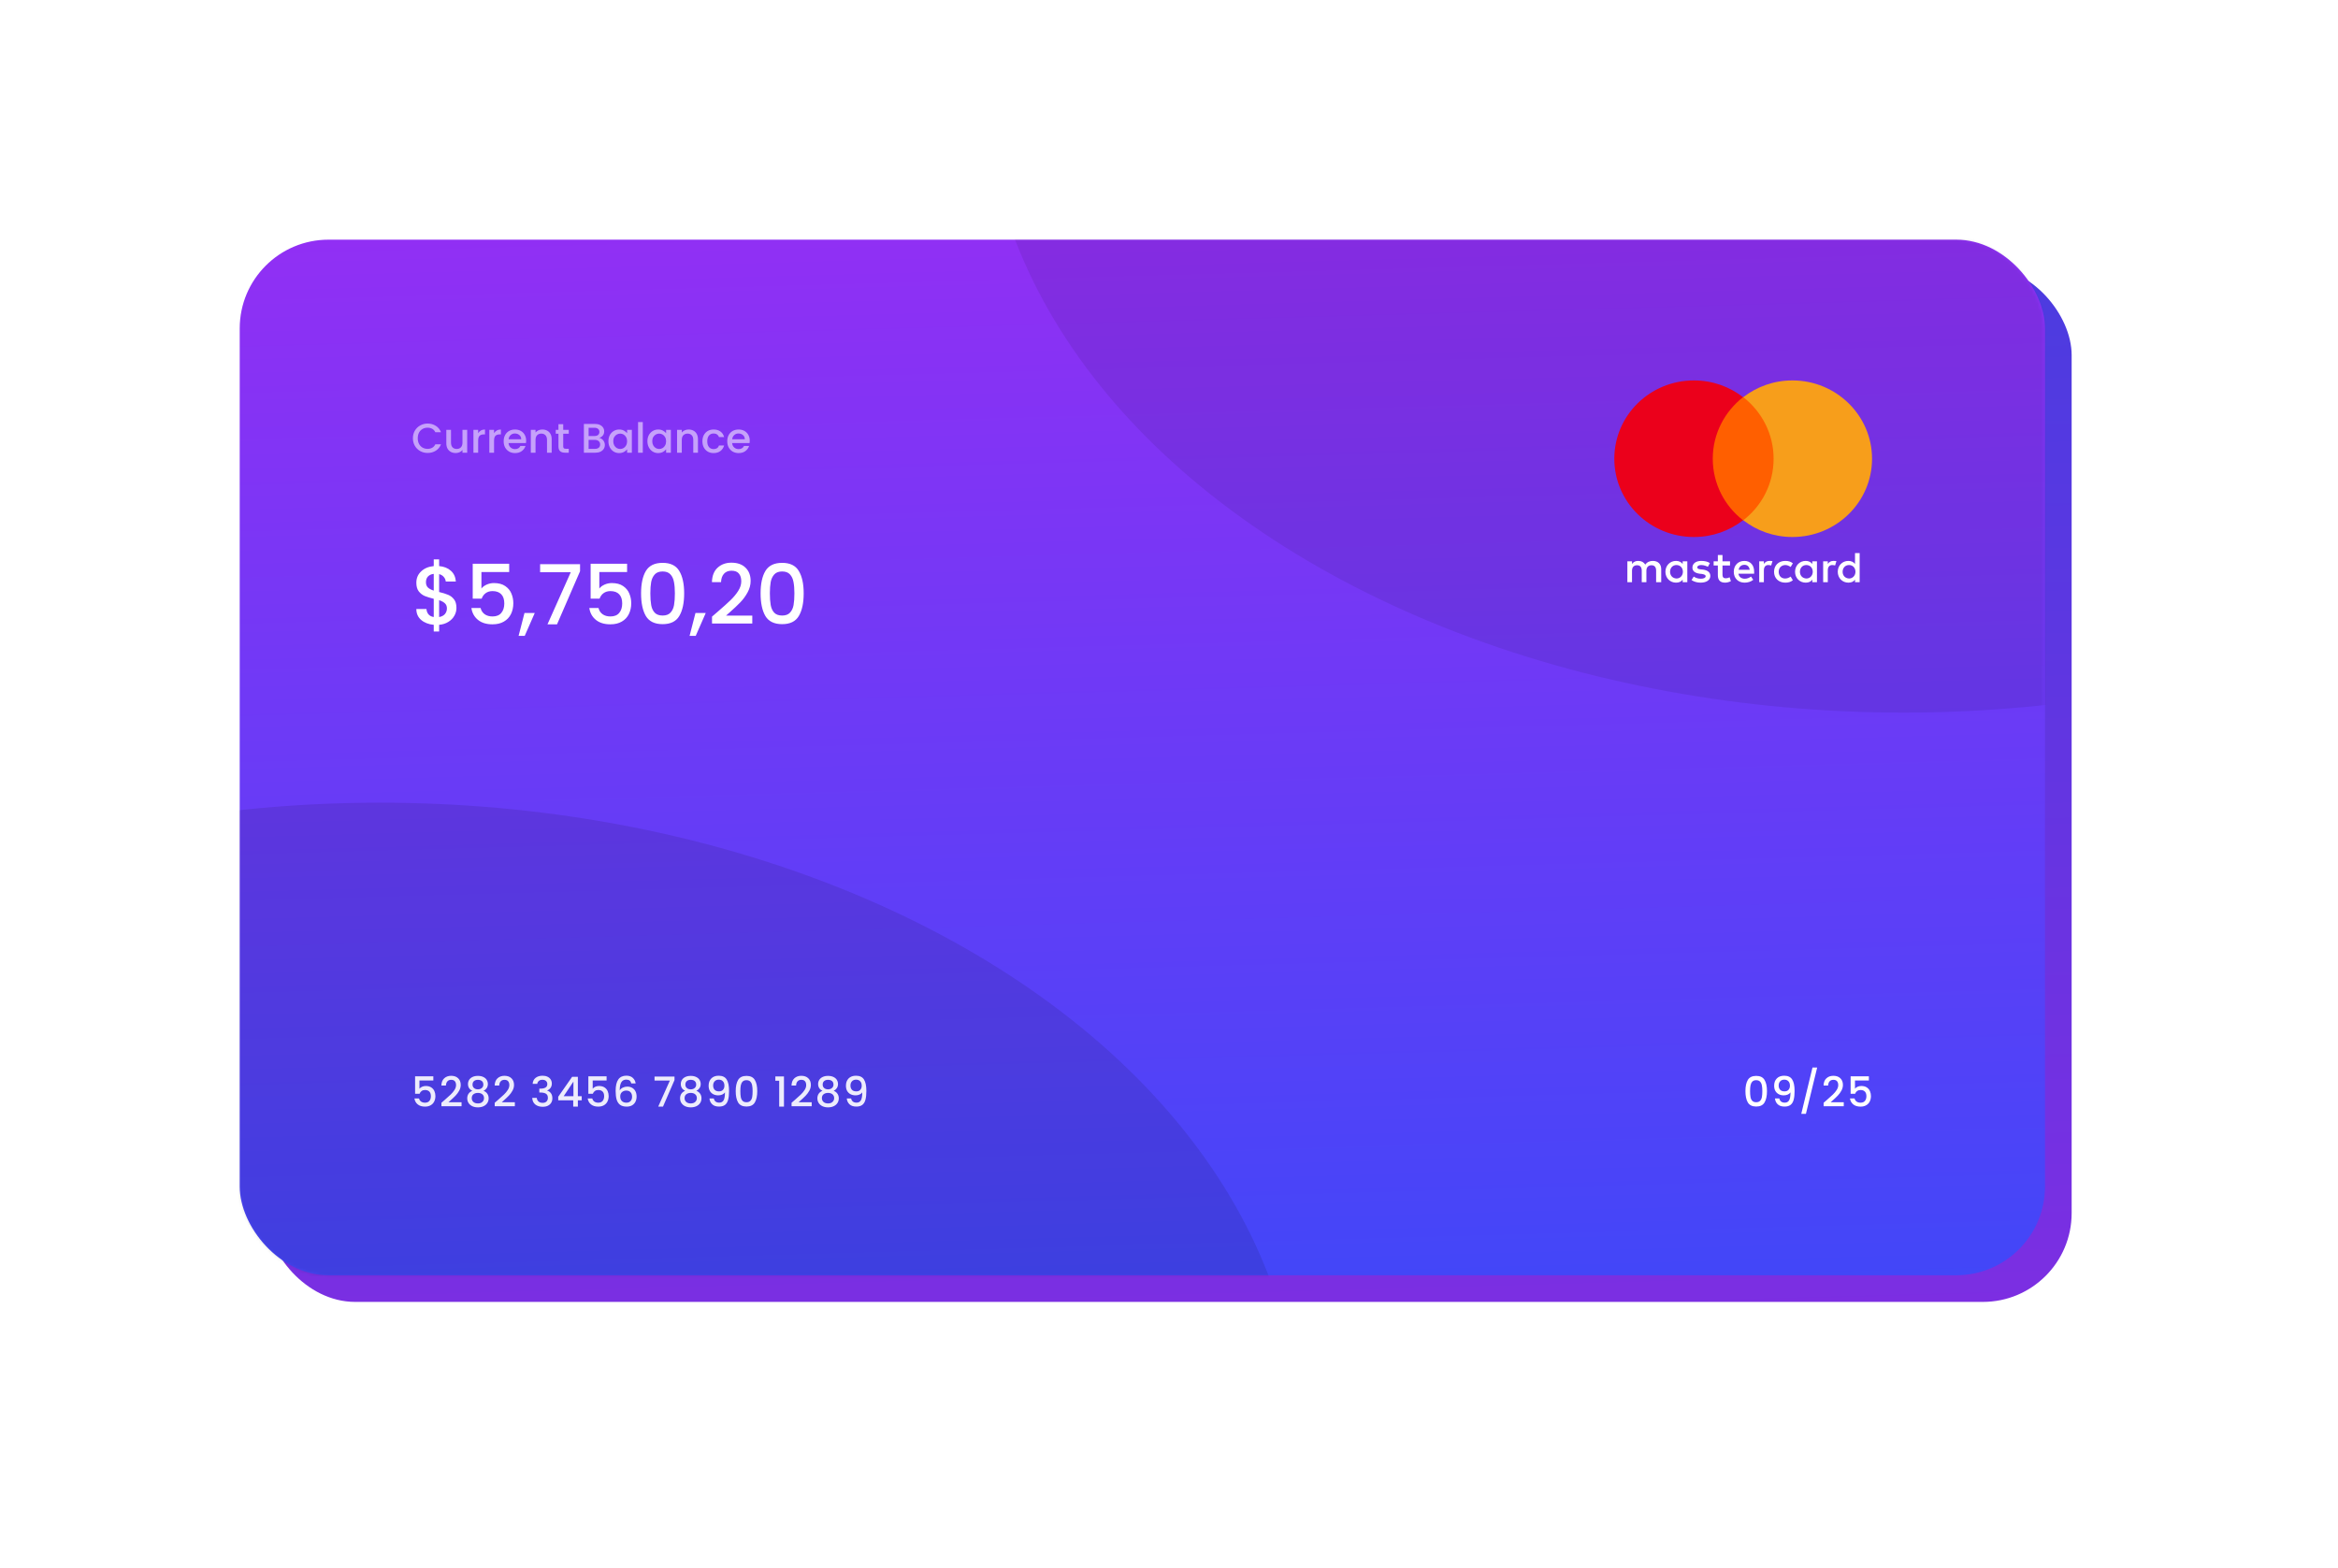 <svg width="790" height="530" viewBox="0 0 790 530" fill="none" xmlns="http://www.w3.org/2000/svg">
<g filter="url(#filter0_f_102_2)">
<rect x="90" y="90" width="610" height="350" rx="30" fill="url(#paint0_linear_102_2)"/>
</g>
<rect x="81" y="81" width="610" height="350" rx="30" fill="url(#paint1_linear_102_2)"/>
<mask id="mask0_102_2" style="mask-type:alpha" maskUnits="userSpaceOnUse" x="81" y="81" width="610" height="351">
<rect x="81" y="81" width="609.616" height="350.118" rx="30" fill="#ED713C"/>
</mask>
<g mask="url(#mask0_102_2)">
<ellipse opacity="0.1" cx="128.415" cy="486.299" rx="310.614" ry="215.018" fill="black"/>
<ellipse opacity="0.08" cx="643.201" cy="25.818" rx="310.614" ry="215.018" fill="black"/>
</g>
<path d="M589.772 368.764C589.772 367.149 590.042 365.889 590.584 364.984C591.134 364.069 592.077 363.612 593.412 363.612C594.746 363.612 595.684 364.069 596.226 364.984C596.776 365.889 597.052 367.149 597.052 368.764C597.052 370.397 596.776 371.676 596.226 372.6C595.684 373.515 594.746 373.972 593.412 373.972C592.077 373.972 591.134 373.515 590.584 372.6C590.042 371.676 589.772 370.397 589.772 368.764ZM595.484 368.764C595.484 368.008 595.432 367.369 595.33 366.846C595.236 366.323 595.04 365.899 594.742 365.572C594.443 365.236 594 365.068 593.412 365.068C592.824 365.068 592.38 365.236 592.082 365.572C591.783 365.899 591.582 366.323 591.48 366.846C591.386 367.369 591.34 368.008 591.34 368.764C591.34 369.548 591.386 370.206 591.48 370.738C591.573 371.27 591.769 371.699 592.068 372.026C592.376 372.353 592.824 372.516 593.412 372.516C594 372.516 594.443 372.353 594.742 372.026C595.05 371.699 595.25 371.27 595.344 370.738C595.437 370.206 595.484 369.548 595.484 368.764ZM601.228 371.228C601.322 371.695 601.522 372.049 601.83 372.292C602.138 372.535 602.554 372.656 603.076 372.656C603.739 372.656 604.224 372.395 604.532 371.872C604.84 371.349 604.994 370.458 604.994 369.198C604.77 369.515 604.453 369.763 604.042 369.94C603.641 370.108 603.202 370.192 602.726 370.192C602.12 370.192 601.569 370.071 601.074 369.828C600.58 369.576 600.188 369.207 599.898 368.722C599.618 368.227 599.478 367.63 599.478 366.93C599.478 365.903 599.777 365.087 600.374 364.48C600.981 363.864 601.812 363.556 602.866 363.556C604.136 363.556 605.036 363.981 605.568 364.83C606.11 365.67 606.38 366.963 606.38 368.708C606.38 369.912 606.278 370.897 606.072 371.662C605.876 372.427 605.531 373.006 605.036 373.398C604.542 373.79 603.856 373.986 602.978 373.986C601.98 373.986 601.21 373.725 600.668 373.202C600.127 372.679 599.824 372.021 599.758 371.228H601.228ZM603.006 368.848C603.566 368.848 604.005 368.675 604.322 368.33C604.649 367.975 604.812 367.509 604.812 366.93C604.812 366.286 604.64 365.787 604.294 365.432C603.958 365.068 603.496 364.886 602.908 364.886C602.32 364.886 601.854 365.073 601.508 365.446C601.172 365.81 601.004 366.291 601.004 366.888C601.004 367.457 601.168 367.929 601.494 368.302C601.83 368.666 602.334 368.848 603.006 368.848ZM614.017 360.784L610.209 376.45H608.641L612.435 360.784H614.017ZM617.201 371.83C618.097 371.055 618.801 370.421 619.315 369.926C619.837 369.422 620.271 368.899 620.617 368.358C620.962 367.817 621.135 367.275 621.135 366.734C621.135 366.174 620.999 365.735 620.729 365.418C620.467 365.101 620.052 364.942 619.483 364.942C618.932 364.942 618.503 365.119 618.195 365.474C617.896 365.819 617.737 366.286 617.719 366.874H616.179C616.207 365.81 616.524 364.998 617.131 364.438C617.747 363.869 618.526 363.584 619.469 363.584C620.486 363.584 621.279 363.864 621.849 364.424C622.427 364.984 622.717 365.731 622.717 366.664C622.717 367.336 622.544 367.985 622.199 368.61C621.863 369.226 621.457 369.781 620.981 370.276C620.514 370.761 619.917 371.326 619.189 371.97L618.559 372.53H622.997V373.86H616.193V372.698L617.201 371.83ZM631.479 365.166H626.789V367.952C626.985 367.691 627.274 367.471 627.657 367.294C628.049 367.117 628.464 367.028 628.903 367.028C629.687 367.028 630.321 367.196 630.807 367.532C631.301 367.868 631.651 368.293 631.857 368.806C632.071 369.319 632.179 369.861 632.179 370.43C632.179 371.121 632.043 371.737 631.773 372.278C631.511 372.81 631.115 373.23 630.583 373.538C630.06 373.846 629.416 374 628.651 374C627.633 374 626.817 373.748 626.201 373.244C625.585 372.74 625.216 372.073 625.095 371.242H626.649C626.751 371.681 626.98 372.031 627.335 372.292C627.689 372.544 628.133 372.67 628.665 372.67C629.327 372.67 629.822 372.469 630.149 372.068C630.485 371.667 630.653 371.135 630.653 370.472C630.653 369.8 630.485 369.287 630.149 368.932C629.813 368.568 629.318 368.386 628.665 368.386C628.207 368.386 627.82 368.503 627.503 368.736C627.195 368.96 626.971 369.268 626.831 369.66H625.319V363.766H631.479V365.166Z" fill="white"/>
<path opacity="0.9" d="M146.42 365.166H141.73V367.952C141.926 367.691 142.215 367.471 142.598 367.294C142.99 367.117 143.405 367.028 143.844 367.028C144.628 367.028 145.263 367.196 145.748 367.532C146.243 367.868 146.593 368.293 146.798 368.806C147.013 369.319 147.12 369.861 147.12 370.43C147.12 371.121 146.985 371.737 146.714 372.278C146.453 372.81 146.056 373.23 145.524 373.538C145.001 373.846 144.357 374 143.592 374C142.575 374 141.758 373.748 141.142 373.244C140.526 372.74 140.157 372.073 140.036 371.242H141.59C141.693 371.681 141.921 372.031 142.276 372.292C142.631 372.544 143.074 372.67 143.606 372.67C144.269 372.67 144.763 372.469 145.09 372.068C145.426 371.667 145.594 371.135 145.594 370.472C145.594 369.8 145.426 369.287 145.09 368.932C144.754 368.568 144.259 368.386 143.606 368.386C143.149 368.386 142.761 368.503 142.444 368.736C142.136 368.96 141.912 369.268 141.772 369.66H140.26V363.766H146.42V365.166ZM150.163 371.83C151.059 371.055 151.764 370.421 152.277 369.926C152.8 369.422 153.234 368.899 153.579 368.358C153.925 367.817 154.097 367.275 154.097 366.734C154.097 366.174 153.962 365.735 153.691 365.418C153.43 365.101 153.015 364.942 152.445 364.942C151.895 364.942 151.465 365.119 151.157 365.474C150.859 365.819 150.7 366.286 150.681 366.874H149.141C149.169 365.81 149.487 364.998 150.093 364.438C150.709 363.869 151.489 363.584 152.431 363.584C153.449 363.584 154.242 363.864 154.811 364.424C155.39 364.984 155.679 365.731 155.679 366.664C155.679 367.336 155.507 367.985 155.161 368.61C154.825 369.226 154.419 369.781 153.943 370.276C153.477 370.761 152.879 371.326 152.151 371.97L151.521 372.53H155.959V373.86H149.155V372.698L150.163 371.83ZM159.583 368.666C158.613 368.181 158.127 367.415 158.127 366.37C158.127 365.866 158.253 365.404 158.505 364.984C158.757 364.564 159.135 364.233 159.639 363.99C160.143 363.738 160.759 363.612 161.487 363.612C162.206 363.612 162.817 363.738 163.321 363.99C163.835 364.233 164.217 364.564 164.469 364.984C164.721 365.404 164.847 365.866 164.847 366.37C164.847 366.893 164.712 367.355 164.441 367.756C164.18 368.148 163.83 368.451 163.391 368.666C163.923 368.862 164.343 369.184 164.651 369.632C164.959 370.071 165.113 370.589 165.113 371.186C165.113 371.793 164.959 372.329 164.651 372.796C164.343 373.263 163.914 373.622 163.363 373.874C162.813 374.126 162.187 374.252 161.487 374.252C160.787 374.252 160.162 374.126 159.611 373.874C159.07 373.622 158.645 373.263 158.337 372.796C158.029 372.329 157.875 371.793 157.875 371.186C157.875 370.579 158.029 370.057 158.337 369.618C158.645 369.179 159.061 368.862 159.583 368.666ZM163.321 366.566C163.321 366.043 163.158 365.642 162.831 365.362C162.505 365.082 162.057 364.942 161.487 364.942C160.927 364.942 160.484 365.082 160.157 365.362C159.831 365.642 159.667 366.048 159.667 366.58C159.667 367.047 159.835 367.429 160.171 367.728C160.517 368.017 160.955 368.162 161.487 368.162C162.019 368.162 162.458 368.013 162.803 367.714C163.149 367.415 163.321 367.033 163.321 366.566ZM161.487 369.366C160.871 369.366 160.367 369.52 159.975 369.828C159.593 370.127 159.401 370.561 159.401 371.13C159.401 371.662 159.588 372.096 159.961 372.432C160.335 372.759 160.843 372.922 161.487 372.922C162.122 372.922 162.621 372.754 162.985 372.418C163.359 372.082 163.545 371.653 163.545 371.13C163.545 370.57 163.354 370.136 162.971 369.828C162.598 369.52 162.103 369.366 161.487 369.366ZM168.171 371.83C169.067 371.055 169.772 370.421 170.285 369.926C170.808 369.422 171.242 368.899 171.587 368.358C171.933 367.817 172.105 367.275 172.105 366.734C172.105 366.174 171.97 365.735 171.699 365.418C171.438 365.101 171.023 364.942 170.453 364.942C169.903 364.942 169.473 365.119 169.165 365.474C168.867 365.819 168.708 366.286 168.689 366.874H167.149C167.177 365.81 167.495 364.998 168.101 364.438C168.717 363.869 169.497 363.584 170.439 363.584C171.457 363.584 172.25 363.864 172.819 364.424C173.398 364.984 173.687 365.731 173.687 366.664C173.687 367.336 173.515 367.985 173.169 368.61C172.833 369.226 172.427 369.781 171.951 370.276C171.485 370.761 170.887 371.326 170.159 371.97L169.529 372.53H173.967V373.86H167.163V372.698L168.171 371.83ZM179.978 366.314C180.034 365.446 180.365 364.769 180.972 364.284C181.588 363.799 182.372 363.556 183.324 363.556C183.977 363.556 184.542 363.673 185.018 363.906C185.494 364.139 185.853 364.457 186.096 364.858C186.339 365.259 186.46 365.712 186.46 366.216C186.46 366.795 186.306 367.289 185.998 367.7C185.69 368.111 185.321 368.386 184.892 368.526V368.582C185.443 368.75 185.872 369.058 186.18 369.506C186.488 369.945 186.642 370.509 186.642 371.2C186.642 371.751 186.516 372.241 186.264 372.67C186.012 373.099 185.639 373.44 185.144 373.692C184.649 373.935 184.057 374.056 183.366 374.056C182.358 374.056 181.527 373.799 180.874 373.286C180.23 372.763 179.885 372.017 179.838 371.046H181.378C181.415 371.541 181.607 371.947 181.952 372.264C182.297 372.572 182.764 372.726 183.352 372.726C183.921 372.726 184.36 372.572 184.668 372.264C184.976 371.947 185.13 371.541 185.13 371.046C185.13 370.393 184.92 369.931 184.5 369.66C184.089 369.38 183.455 369.24 182.596 369.24H182.232V367.924H182.61C183.366 367.915 183.94 367.789 184.332 367.546C184.733 367.303 184.934 366.921 184.934 366.398C184.934 365.95 184.789 365.595 184.5 365.334C184.211 365.063 183.8 364.928 183.268 364.928C182.745 364.928 182.339 365.063 182.05 365.334C181.761 365.595 181.588 365.922 181.532 366.314H179.978ZM188.623 371.872V370.668L193.327 363.92H195.259V370.486H196.561V371.872H195.259V374H193.691V371.872H188.623ZM193.761 365.544L190.457 370.486H193.761V365.544ZM204.963 365.166H200.273V367.952C200.469 367.691 200.758 367.471 201.141 367.294C201.533 367.117 201.948 367.028 202.387 367.028C203.171 367.028 203.806 367.196 204.291 367.532C204.786 367.868 205.136 368.293 205.341 368.806C205.556 369.319 205.663 369.861 205.663 370.43C205.663 371.121 205.528 371.737 205.257 372.278C204.996 372.81 204.599 373.23 204.067 373.538C203.544 373.846 202.9 374 202.135 374C201.118 374 200.301 373.748 199.685 373.244C199.069 372.74 198.7 372.073 198.579 371.242H200.133C200.236 371.681 200.464 372.031 200.819 372.292C201.174 372.544 201.617 372.67 202.149 372.67C202.812 372.67 203.306 372.469 203.633 372.068C203.969 371.667 204.137 371.135 204.137 370.472C204.137 369.8 203.969 369.287 203.633 368.932C203.297 368.568 202.802 368.386 202.149 368.386C201.692 368.386 201.304 368.503 200.987 368.736C200.679 368.96 200.455 369.268 200.315 369.66H198.803V363.766H204.963V365.166ZM213.312 366.16C213.21 365.731 213.023 365.409 212.752 365.194C212.482 364.979 212.104 364.872 211.618 364.872C210.881 364.872 210.33 365.157 209.966 365.726C209.602 366.286 209.411 367.219 209.392 368.526C209.635 368.115 209.99 367.798 210.456 367.574C210.923 367.35 211.427 367.238 211.968 367.238C212.584 367.238 213.126 367.373 213.592 367.644C214.068 367.905 214.437 368.288 214.698 368.792C214.969 369.296 215.104 369.898 215.104 370.598C215.104 371.251 214.974 371.835 214.712 372.348C214.46 372.861 214.082 373.267 213.578 373.566C213.074 373.855 212.468 374 211.758 374C210.797 374 210.041 373.79 209.49 373.37C208.949 372.941 208.566 372.339 208.342 371.564C208.128 370.789 208.02 369.823 208.02 368.666C208.02 365.25 209.224 363.542 211.632 363.542C212.566 363.542 213.298 363.794 213.83 364.298C214.372 364.802 214.689 365.423 214.782 366.16H213.312ZM211.618 368.582C211.049 368.582 210.564 368.755 210.162 369.1C209.77 369.436 209.574 369.926 209.574 370.57C209.574 371.214 209.756 371.727 210.12 372.11C210.494 372.483 211.012 372.67 211.674 372.67C212.262 372.67 212.724 372.488 213.06 372.124C213.406 371.76 213.578 371.275 213.578 370.668C213.578 370.033 213.41 369.529 213.074 369.156C212.748 368.773 212.262 368.582 211.618 368.582ZM227.912 365.026L224.02 374H222.41L226.344 365.194H221.164V363.836H227.912V365.026ZM231.5 368.666C230.529 368.181 230.044 367.415 230.044 366.37C230.044 365.866 230.17 365.404 230.422 364.984C230.674 364.564 231.052 364.233 231.556 363.99C232.06 363.738 232.676 363.612 233.404 363.612C234.122 363.612 234.734 363.738 235.238 363.99C235.751 364.233 236.133 364.564 236.386 364.984C236.638 365.404 236.764 365.866 236.764 366.37C236.764 366.893 236.628 367.355 236.358 367.756C236.096 368.148 235.746 368.451 235.308 368.666C235.84 368.862 236.26 369.184 236.568 369.632C236.876 370.071 237.03 370.589 237.03 371.186C237.03 371.793 236.876 372.329 236.568 372.796C236.26 373.263 235.83 373.622 235.28 373.874C234.729 374.126 234.104 374.252 233.404 374.252C232.704 374.252 232.078 374.126 231.528 373.874C230.986 373.622 230.562 373.263 230.254 372.796C229.946 372.329 229.792 371.793 229.792 371.186C229.792 370.579 229.946 370.057 230.254 369.618C230.562 369.179 230.977 368.862 231.5 368.666ZM235.238 366.566C235.238 366.043 235.074 365.642 234.748 365.362C234.421 365.082 233.973 364.942 233.404 364.942C232.844 364.942 232.4 365.082 232.074 365.362C231.747 365.642 231.584 366.048 231.584 366.58C231.584 367.047 231.752 367.429 232.088 367.728C232.433 368.017 232.872 368.162 233.404 368.162C233.936 368.162 234.374 368.013 234.72 367.714C235.065 367.415 235.238 367.033 235.238 366.566ZM233.404 369.366C232.788 369.366 232.284 369.52 231.892 369.828C231.509 370.127 231.318 370.561 231.318 371.13C231.318 371.662 231.504 372.096 231.878 372.432C232.251 372.759 232.76 372.922 233.404 372.922C234.038 372.922 234.538 372.754 234.902 372.418C235.275 372.082 235.462 371.653 235.462 371.13C235.462 370.57 235.27 370.136 234.888 369.828C234.514 369.52 234.02 369.366 233.404 369.366ZM241.193 371.228C241.287 371.695 241.487 372.049 241.795 372.292C242.103 372.535 242.519 372.656 243.041 372.656C243.704 372.656 244.189 372.395 244.497 371.872C244.805 371.349 244.959 370.458 244.959 369.198C244.735 369.515 244.418 369.763 244.007 369.94C243.606 370.108 243.167 370.192 242.691 370.192C242.085 370.192 241.534 370.071 241.039 369.828C240.545 369.576 240.153 369.207 239.863 368.722C239.583 368.227 239.443 367.63 239.443 366.93C239.443 365.903 239.742 365.087 240.339 364.48C240.946 363.864 241.777 363.556 242.831 363.556C244.101 363.556 245.001 363.981 245.533 364.83C246.075 365.67 246.345 366.963 246.345 368.708C246.345 369.912 246.243 370.897 246.037 371.662C245.841 372.427 245.496 373.006 245.001 373.398C244.507 373.79 243.821 373.986 242.943 373.986C241.945 373.986 241.175 373.725 240.633 373.202C240.092 372.679 239.789 372.021 239.723 371.228H241.193ZM242.971 368.848C243.531 368.848 243.97 368.675 244.287 368.33C244.614 367.975 244.777 367.509 244.777 366.93C244.777 366.286 244.605 365.787 244.259 365.432C243.923 365.068 243.461 364.886 242.873 364.886C242.285 364.886 241.819 365.073 241.473 365.446C241.137 365.81 240.969 366.291 240.969 366.888C240.969 367.457 241.133 367.929 241.459 368.302C241.795 368.666 242.299 368.848 242.971 368.848ZM248.592 368.764C248.592 367.149 248.863 365.889 249.404 364.984C249.955 364.069 250.897 363.612 252.232 363.612C253.567 363.612 254.505 364.069 255.046 364.984C255.597 365.889 255.872 367.149 255.872 368.764C255.872 370.397 255.597 371.676 255.046 372.6C254.505 373.515 253.567 373.972 252.232 373.972C250.897 373.972 249.955 373.515 249.404 372.6C248.863 371.676 248.592 370.397 248.592 368.764ZM254.304 368.764C254.304 368.008 254.253 367.369 254.15 366.846C254.057 366.323 253.861 365.899 253.562 365.572C253.263 365.236 252.82 365.068 252.232 365.068C251.644 365.068 251.201 365.236 250.902 365.572C250.603 365.899 250.403 366.323 250.3 366.846C250.207 367.369 250.16 368.008 250.16 368.764C250.16 369.548 250.207 370.206 250.3 370.738C250.393 371.27 250.589 371.699 250.888 372.026C251.196 372.353 251.644 372.516 252.232 372.516C252.82 372.516 253.263 372.353 253.562 372.026C253.87 371.699 254.071 371.27 254.164 370.738C254.257 370.206 254.304 369.548 254.304 368.764ZM261.987 365.25V363.794H264.899V374H263.289V365.25H261.987ZM268.474 371.83C269.37 371.055 270.075 370.421 270.588 369.926C271.111 369.422 271.545 368.899 271.89 368.358C272.235 367.817 272.408 367.275 272.408 366.734C272.408 366.174 272.273 365.735 272.002 365.418C271.741 365.101 271.325 364.942 270.756 364.942C270.205 364.942 269.776 365.119 269.468 365.474C269.169 365.819 269.011 366.286 268.992 366.874H267.452C267.48 365.81 267.797 364.998 268.404 364.438C269.02 363.869 269.799 363.584 270.742 363.584C271.759 363.584 272.553 363.864 273.122 364.424C273.701 364.984 273.99 365.731 273.99 366.664C273.99 367.336 273.817 367.985 273.472 368.61C273.136 369.226 272.73 369.781 272.254 370.276C271.787 370.761 271.19 371.326 270.462 371.97L269.832 372.53H274.27V373.86H267.466V372.698L268.474 371.83ZM277.894 368.666C276.923 368.181 276.438 367.415 276.438 366.37C276.438 365.866 276.564 365.404 276.816 364.984C277.068 364.564 277.446 364.233 277.95 363.99C278.454 363.738 279.07 363.612 279.798 363.612C280.517 363.612 281.128 363.738 281.632 363.99C282.145 364.233 282.528 364.564 282.78 364.984C283.032 365.404 283.158 365.866 283.158 366.37C283.158 366.893 283.023 367.355 282.752 367.756C282.491 368.148 282.141 368.451 281.702 368.666C282.234 368.862 282.654 369.184 282.962 369.632C283.27 370.071 283.424 370.589 283.424 371.186C283.424 371.793 283.27 372.329 282.962 372.796C282.654 373.263 282.225 373.622 281.674 373.874C281.123 374.126 280.498 374.252 279.798 374.252C279.098 374.252 278.473 374.126 277.922 373.874C277.381 373.622 276.956 373.263 276.648 372.796C276.34 372.329 276.186 371.793 276.186 371.186C276.186 370.579 276.34 370.057 276.648 369.618C276.956 369.179 277.371 368.862 277.894 368.666ZM281.632 366.566C281.632 366.043 281.469 365.642 281.142 365.362C280.815 365.082 280.367 364.942 279.798 364.942C279.238 364.942 278.795 365.082 278.468 365.362C278.141 365.642 277.978 366.048 277.978 366.58C277.978 367.047 278.146 367.429 278.482 367.728C278.827 368.017 279.266 368.162 279.798 368.162C280.33 368.162 280.769 368.013 281.114 367.714C281.459 367.415 281.632 367.033 281.632 366.566ZM279.798 369.366C279.182 369.366 278.678 369.52 278.286 369.828C277.903 370.127 277.712 370.561 277.712 371.13C277.712 371.662 277.899 372.096 278.272 372.432C278.645 372.759 279.154 372.922 279.798 372.922C280.433 372.922 280.932 372.754 281.296 372.418C281.669 372.082 281.856 371.653 281.856 371.13C281.856 370.57 281.665 370.136 281.282 369.828C280.909 369.52 280.414 369.366 279.798 369.366ZM287.588 371.228C287.681 371.695 287.882 372.049 288.19 372.292C288.498 372.535 288.913 372.656 289.436 372.656C290.098 372.656 290.584 372.395 290.892 371.872C291.2 371.349 291.354 370.458 291.354 369.198C291.13 369.515 290.812 369.763 290.402 369.94C290 370.108 289.562 370.192 289.086 370.192C288.479 370.192 287.928 370.071 287.434 369.828C286.939 369.576 286.547 369.207 286.258 368.722C285.978 368.227 285.838 367.63 285.838 366.93C285.838 365.903 286.136 365.087 286.734 364.48C287.34 363.864 288.171 363.556 289.226 363.556C290.495 363.556 291.396 363.981 291.928 364.83C292.469 365.67 292.74 366.963 292.74 368.708C292.74 369.912 292.637 370.897 292.432 371.662C292.236 372.427 291.89 373.006 291.396 373.398C290.901 373.79 290.215 373.986 289.338 373.986C288.339 373.986 287.569 373.725 287.028 373.202C286.486 372.679 286.183 372.021 286.118 371.228H287.588ZM289.366 368.848C289.926 368.848 290.364 368.675 290.682 368.33C291.008 367.975 291.172 367.509 291.172 366.93C291.172 366.286 290.999 365.787 290.654 365.432C290.318 365.068 289.856 364.886 289.268 364.886C288.68 364.886 288.213 365.073 287.868 365.446C287.532 365.81 287.364 366.291 287.364 366.888C287.364 367.457 287.527 367.929 287.854 368.302C288.19 368.666 288.694 368.848 289.366 368.848Z" fill="white"/>
<path d="M577.24 134.23H600.787V175.83H577.24V134.23Z" fill="#FF5F00"/>
<path d="M561.318 196.769V192.359C561.318 190.668 560.271 189.566 558.477 189.566C557.58 189.566 556.608 189.86 555.935 190.816C555.412 190.007 554.665 189.566 553.543 189.566C552.795 189.566 552.048 189.787 551.45 190.595V189.713H549.88V196.769H551.45V192.873C551.45 191.624 552.123 191.036 553.17 191.036C554.216 191.036 554.74 191.698 554.74 192.873V196.769H556.309V192.873C556.309 191.624 557.056 191.036 558.028 191.036C559.075 191.036 559.598 191.698 559.598 192.873V196.769H561.318ZM584.566 189.713H582.024V187.582H580.454V189.713H579.034V191.109H580.454V194.344C580.454 195.961 581.127 196.916 582.921 196.916C583.594 196.916 584.341 196.696 584.865 196.402L584.416 195.078C583.968 195.372 583.445 195.446 583.071 195.446C582.323 195.446 582.024 195.005 582.024 194.27V191.109H584.566V189.713ZM597.872 189.566C596.975 189.566 596.377 190.007 596.003 190.595V189.713H594.433V196.769H596.003V192.8C596.003 191.624 596.526 190.963 597.498 190.963C597.797 190.963 598.171 191.036 598.47 191.11L598.918 189.64C598.619 189.566 598.171 189.566 597.872 189.566V189.566ZM577.763 190.301C577.015 189.787 575.969 189.566 574.848 189.566C573.054 189.566 571.858 190.448 571.858 191.845C571.858 193.021 572.755 193.682 574.325 193.903L575.072 193.976C575.894 194.123 576.343 194.344 576.343 194.711C576.343 195.225 575.745 195.593 574.698 195.593C573.652 195.593 572.829 195.225 572.306 194.858L571.559 196.034C572.381 196.622 573.502 196.916 574.623 196.916C576.716 196.916 577.913 195.961 577.913 194.638C577.913 193.388 576.941 192.726 575.446 192.506L574.698 192.433C574.025 192.359 573.502 192.212 573.502 191.771C573.502 191.257 574.025 190.963 574.848 190.963C575.745 190.963 576.642 191.33 577.09 191.551L577.763 190.301ZM619.476 189.566C618.578 189.566 617.98 190.007 617.606 190.595V189.713H616.037V196.769H617.606V192.8C617.606 191.624 618.13 190.963 619.101 190.963C619.401 190.963 619.775 191.036 620.073 191.11L620.522 189.64C620.223 189.566 619.775 189.566 619.476 189.566ZM599.442 193.241C599.442 195.372 600.936 196.916 603.254 196.916C604.3 196.916 605.048 196.696 605.795 196.108L605.048 194.858C604.45 195.299 603.852 195.519 603.179 195.519C601.908 195.519 601.011 194.638 601.011 193.241C601.011 191.918 601.908 191.036 603.179 190.963C603.852 190.963 604.45 191.183 605.048 191.624L605.795 190.375C605.048 189.787 604.3 189.566 603.254 189.566C600.936 189.566 599.442 191.11 599.442 193.241ZM613.944 193.241V189.713H612.374V190.595C611.851 189.934 611.103 189.566 610.131 189.566C608.113 189.566 606.543 191.11 606.543 193.241C606.543 195.372 608.113 196.916 610.131 196.916C611.178 196.916 611.925 196.549 612.374 195.887V196.769H613.944V193.241ZM608.188 193.241C608.188 191.992 609.01 190.963 610.355 190.963C611.626 190.963 612.523 191.918 612.523 193.241C612.523 194.491 611.626 195.519 610.355 195.519C609.01 195.446 608.188 194.491 608.188 193.241ZM589.425 189.566C587.332 189.566 585.836 191.036 585.836 193.241C585.836 195.446 587.331 196.916 589.499 196.916C590.546 196.916 591.593 196.622 592.415 195.961L591.667 194.858C591.069 195.299 590.322 195.593 589.574 195.593C588.602 195.593 587.631 195.152 587.406 193.902H592.714V193.315C592.789 191.036 591.443 189.566 589.424 189.566H589.425ZM589.425 190.889C590.396 190.889 591.069 191.477 591.219 192.58H587.481C587.631 191.624 588.303 190.889 589.425 190.889ZM628.371 193.241V186.92H626.801V190.595C626.278 189.934 625.53 189.566 624.559 189.566C622.54 189.566 620.97 191.11 620.97 193.241C620.97 195.372 622.54 196.916 624.559 196.916C625.605 196.916 626.353 196.549 626.801 195.887V196.769H628.371V193.241ZM622.615 193.241C622.615 191.992 623.437 190.963 624.783 190.963C626.054 190.963 626.951 191.918 626.951 193.241C626.951 194.491 626.054 195.519 624.783 195.519C623.437 195.446 622.615 194.491 622.615 193.241ZM570.138 193.241V189.713H568.568V190.595C568.045 189.934 567.298 189.566 566.326 189.566C564.308 189.566 562.738 191.11 562.738 193.241C562.738 195.372 564.308 196.916 566.326 196.916C567.373 196.916 568.12 196.549 568.568 195.887V196.769H570.138V193.241ZM564.308 193.241C564.308 191.992 565.13 190.963 566.475 190.963C567.746 190.963 568.643 191.918 568.643 193.241C568.643 194.491 567.746 195.519 566.475 195.519C565.13 195.446 564.308 194.491 564.308 193.241Z" fill="white"/>
<path d="M578.734 155.03C578.734 146.578 582.771 139.081 588.975 134.23C584.416 130.702 578.66 128.57 572.381 128.57C557.504 128.57 545.469 140.403 545.469 155.03C545.469 169.656 557.504 181.49 572.38 181.49C578.659 181.49 584.415 179.358 588.975 175.83C582.771 171.053 578.734 163.482 578.734 155.03Z" fill="#EB001B"/>
<path d="M632.556 155.03C632.556 169.656 620.521 181.49 605.645 181.49C599.366 181.49 593.61 179.358 589.05 175.83C595.329 170.979 599.291 163.482 599.291 155.03C599.291 146.578 595.254 139.081 589.05 134.23C593.609 130.702 599.366 128.57 605.645 128.57C620.521 128.57 632.556 140.477 632.556 155.03H632.556Z" fill="#F79E1B"/>
<path d="M154.232 205.456C154.232 206.389 153.999 207.267 153.532 208.088C153.084 208.909 152.412 209.6 151.516 210.16C150.639 210.72 149.593 211.056 148.38 211.168V213.436H146.56V211.168C144.805 211 143.387 210.449 142.304 209.516C141.221 208.583 140.68 207.351 140.68 205.82H144.096C144.152 206.548 144.385 207.155 144.796 207.64C145.207 208.107 145.795 208.405 146.56 208.536V202.376C145.309 202.059 144.292 201.741 143.508 201.424C142.724 201.088 142.052 200.565 141.492 199.856C140.951 199.147 140.68 198.176 140.68 196.944C140.68 195.395 141.221 194.116 142.304 193.108C143.387 192.081 144.805 191.484 146.56 191.316V189.048H148.38V191.316C150.023 191.465 151.339 191.988 152.328 192.884C153.336 193.761 153.905 194.975 154.036 196.524H150.62C150.564 195.945 150.34 195.432 149.948 194.984C149.556 194.517 149.033 194.2 148.38 194.032V200.08C149.631 200.379 150.648 200.696 151.432 201.032C152.216 201.349 152.879 201.863 153.42 202.572C153.961 203.263 154.232 204.224 154.232 205.456ZM143.928 196.776C143.928 197.541 144.152 198.139 144.6 198.568C145.067 198.997 145.72 199.343 146.56 199.604V193.948C145.757 194.041 145.113 194.331 144.628 194.816C144.161 195.301 143.928 195.955 143.928 196.776ZM148.38 208.536C149.201 208.405 149.845 208.079 150.312 207.556C150.779 207.015 151.012 206.371 151.012 205.624C151.012 204.877 150.779 204.299 150.312 203.888C149.864 203.459 149.22 203.113 148.38 202.852V208.536ZM172.051 193.332H162.671V198.904C163.063 198.381 163.642 197.943 164.407 197.588C165.191 197.233 166.022 197.056 166.899 197.056C168.467 197.056 169.736 197.392 170.707 198.064C171.696 198.736 172.396 199.585 172.807 200.612C173.236 201.639 173.451 202.721 173.451 203.86C173.451 205.241 173.18 206.473 172.639 207.556C172.116 208.62 171.323 209.46 170.259 210.076C169.214 210.692 167.926 211 166.395 211C164.36 211 162.727 210.496 161.495 209.488C160.263 208.48 159.526 207.145 159.283 205.484H162.391C162.596 206.361 163.054 207.061 163.763 207.584C164.472 208.088 165.359 208.34 166.423 208.34C167.748 208.34 168.738 207.939 169.391 207.136C170.063 206.333 170.399 205.269 170.399 203.944C170.399 202.6 170.063 201.573 169.391 200.864C168.719 200.136 167.73 199.772 166.423 199.772C165.508 199.772 164.734 200.005 164.099 200.472C163.483 200.92 163.035 201.536 162.755 202.32H159.731V190.532H172.051V193.332ZM180.694 207.164L177.306 214.892H175.234L177.222 207.164H180.694ZM195.999 193.052L188.215 211H184.995L192.863 193.388H182.503V190.672H195.999V193.052ZM211.891 193.332H202.511V198.904C202.903 198.381 203.481 197.943 204.247 197.588C205.031 197.233 205.861 197.056 206.739 197.056C208.307 197.056 209.576 197.392 210.547 198.064C211.536 198.736 212.236 199.585 212.647 200.612C213.076 201.639 213.291 202.721 213.291 203.86C213.291 205.241 213.02 206.473 212.479 207.556C211.956 208.62 211.163 209.46 210.099 210.076C209.053 210.692 207.765 211 206.235 211C204.2 211 202.567 210.496 201.335 209.488C200.103 208.48 199.365 207.145 199.123 205.484H202.231C202.436 206.361 202.893 207.061 203.603 207.584C204.312 208.088 205.199 208.34 206.263 208.34C207.588 208.34 208.577 207.939 209.231 207.136C209.903 206.333 210.239 205.269 210.239 203.944C210.239 202.6 209.903 201.573 209.231 200.864C208.559 200.136 207.569 199.772 206.263 199.772C205.348 199.772 204.573 200.005 203.939 200.472C203.323 200.92 202.875 201.536 202.595 202.32H199.571V190.532H211.891V193.332ZM216.614 200.528C216.614 197.299 217.155 194.779 218.238 192.968C219.339 191.139 221.224 190.224 223.894 190.224C226.563 190.224 228.439 191.139 229.522 192.968C230.623 194.779 231.174 197.299 231.174 200.528C231.174 203.795 230.623 206.352 229.522 208.2C228.439 210.029 226.563 210.944 223.894 210.944C221.224 210.944 219.339 210.029 218.238 208.2C217.155 206.352 216.614 203.795 216.614 200.528ZM228.038 200.528C228.038 199.016 227.935 197.737 227.73 196.692C227.543 195.647 227.151 194.797 226.554 194.144C225.956 193.472 225.07 193.136 223.894 193.136C222.718 193.136 221.831 193.472 221.234 194.144C220.636 194.797 220.235 195.647 220.03 196.692C219.843 197.737 219.75 199.016 219.75 200.528C219.75 202.096 219.843 203.412 220.03 204.476C220.216 205.54 220.608 206.399 221.206 207.052C221.822 207.705 222.718 208.032 223.894 208.032C225.07 208.032 225.956 207.705 226.554 207.052C227.17 206.399 227.571 205.54 227.758 204.476C227.944 203.412 228.038 202.096 228.038 200.528ZM238.471 207.164L235.083 214.892H233.011L234.999 207.164H238.471ZM242.604 206.66C244.396 205.111 245.805 203.841 246.832 202.852C247.877 201.844 248.745 200.799 249.436 199.716C250.127 198.633 250.472 197.551 250.472 196.468C250.472 195.348 250.201 194.471 249.66 193.836C249.137 193.201 248.307 192.884 247.168 192.884C246.067 192.884 245.208 193.239 244.592 193.948C243.995 194.639 243.677 195.572 243.64 196.748H240.56C240.616 194.62 241.251 192.996 242.464 191.876C243.696 190.737 245.255 190.168 247.14 190.168C249.175 190.168 250.761 190.728 251.9 191.848C253.057 192.968 253.636 194.461 253.636 196.328C253.636 197.672 253.291 198.969 252.6 200.22C251.928 201.452 251.116 202.563 250.164 203.552C249.231 204.523 248.036 205.652 246.58 206.94L245.32 208.06H254.196V210.72H240.588V208.396L242.604 206.66ZM257 200.528C257 197.299 257.542 194.779 258.624 192.968C259.726 191.139 261.611 190.224 264.28 190.224C266.95 190.224 268.826 191.139 269.908 192.968C271.01 194.779 271.56 197.299 271.56 200.528C271.56 203.795 271.01 206.352 269.908 208.2C268.826 210.029 266.95 210.944 264.28 210.944C261.611 210.944 259.726 210.029 258.624 208.2C257.542 206.352 257 203.795 257 200.528ZM268.424 200.528C268.424 199.016 268.322 197.737 268.116 196.692C267.93 195.647 267.538 194.797 266.94 194.144C266.343 193.472 265.456 193.136 264.28 193.136C263.104 193.136 262.218 193.472 261.62 194.144C261.023 194.797 260.622 195.647 260.416 196.692C260.23 197.737 260.136 199.016 260.136 200.528C260.136 202.096 260.23 203.412 260.416 204.476C260.603 205.54 260.995 206.399 261.592 207.052C262.208 207.705 263.104 208.032 264.28 208.032C265.456 208.032 266.343 207.705 266.94 207.052C267.556 206.399 267.958 205.54 268.144 204.476C268.331 203.412 268.424 202.096 268.424 200.528Z" fill="white"/>
<path opacity="0.54" d="M139.518 148.114C139.518 147.162 139.737 146.308 140.176 145.552C140.624 144.796 141.226 144.208 141.982 143.788C142.747 143.359 143.583 143.144 144.488 143.144C145.524 143.144 146.443 143.401 147.246 143.914C148.058 144.418 148.646 145.137 149.01 146.07H147.092C146.84 145.557 146.49 145.174 146.042 144.922C145.594 144.67 145.076 144.544 144.488 144.544C143.844 144.544 143.27 144.689 142.766 144.978C142.262 145.267 141.865 145.683 141.576 146.224C141.296 146.765 141.156 147.395 141.156 148.114C141.156 148.833 141.296 149.463 141.576 150.004C141.865 150.545 142.262 150.965 142.766 151.264C143.27 151.553 143.844 151.698 144.488 151.698C145.076 151.698 145.594 151.572 146.042 151.32C146.49 151.068 146.84 150.685 147.092 150.172H149.01C148.646 151.105 148.058 151.824 147.246 152.328C146.443 152.832 145.524 153.084 144.488 153.084C143.573 153.084 142.738 152.874 141.982 152.454C141.226 152.025 140.624 151.432 140.176 150.676C139.737 149.92 139.518 149.066 139.518 148.114ZM157.864 145.286V153H156.268V152.09C156.016 152.407 155.685 152.659 155.274 152.846C154.873 153.023 154.443 153.112 153.986 153.112C153.379 153.112 152.833 152.986 152.348 152.734C151.872 152.482 151.494 152.109 151.214 151.614C150.943 151.119 150.808 150.522 150.808 149.822V145.286H152.39V149.584C152.39 150.275 152.563 150.807 152.908 151.18C153.253 151.544 153.725 151.726 154.322 151.726C154.919 151.726 155.391 151.544 155.736 151.18C156.091 150.807 156.268 150.275 156.268 149.584V145.286H157.864ZM161.566 146.406C161.799 146.014 162.107 145.711 162.49 145.496C162.882 145.272 163.344 145.16 163.876 145.16V146.812H163.47C162.845 146.812 162.369 146.971 162.042 147.288C161.725 147.605 161.566 148.156 161.566 148.94V153H159.97V145.286H161.566V146.406ZM166.939 146.406C167.172 146.014 167.48 145.711 167.863 145.496C168.255 145.272 168.717 145.16 169.249 145.16V146.812H168.843C168.218 146.812 167.742 146.971 167.415 147.288C167.098 147.605 166.939 148.156 166.939 148.94V153H165.343V145.286H166.939V146.406ZM177.786 148.954C177.786 149.243 177.767 149.505 177.73 149.738H171.836C171.883 150.354 172.111 150.849 172.522 151.222C172.933 151.595 173.437 151.782 174.034 151.782C174.893 151.782 175.499 151.423 175.854 150.704H177.576C177.343 151.413 176.918 151.997 176.302 152.454C175.695 152.902 174.939 153.126 174.034 153.126C173.297 153.126 172.634 152.963 172.046 152.636C171.467 152.3 171.01 151.833 170.674 151.236C170.347 150.629 170.184 149.929 170.184 149.136C170.184 148.343 170.343 147.647 170.66 147.05C170.987 146.443 171.439 145.977 172.018 145.65C172.606 145.323 173.278 145.16 174.034 145.16C174.762 145.16 175.411 145.319 175.98 145.636C176.549 145.953 176.993 146.401 177.31 146.98C177.627 147.549 177.786 148.207 177.786 148.954ZM176.12 148.45C176.111 147.862 175.901 147.391 175.49 147.036C175.079 146.681 174.571 146.504 173.964 146.504C173.413 146.504 172.942 146.681 172.55 147.036C172.158 147.381 171.925 147.853 171.85 148.45H176.12ZM183.249 145.16C183.855 145.16 184.397 145.286 184.873 145.538C185.358 145.79 185.736 146.163 186.007 146.658C186.277 147.153 186.413 147.75 186.413 148.45V153H184.831V148.688C184.831 147.997 184.658 147.47 184.313 147.106C183.967 146.733 183.496 146.546 182.899 146.546C182.301 146.546 181.825 146.733 181.471 147.106C181.125 147.47 180.953 147.997 180.953 148.688V153H179.357V145.286H180.953V146.168C181.214 145.851 181.545 145.603 181.947 145.426C182.357 145.249 182.791 145.16 183.249 145.16ZM190.31 146.588V150.858C190.31 151.147 190.376 151.357 190.506 151.488C190.646 151.609 190.88 151.67 191.206 151.67H192.186V153H190.926C190.208 153 189.657 152.832 189.274 152.496C188.892 152.16 188.7 151.614 188.7 150.858V146.588H187.79V145.286H188.7V143.368H190.31V145.286H192.186V146.588H190.31ZM202.502 148.002C203.025 148.095 203.468 148.371 203.832 148.828C204.196 149.285 204.378 149.803 204.378 150.382C204.378 150.877 204.247 151.325 203.986 151.726C203.734 152.118 203.365 152.431 202.88 152.664C202.395 152.888 201.83 153 201.186 153H197.294V143.27H201.004C201.667 143.27 202.236 143.382 202.712 143.606C203.188 143.83 203.547 144.133 203.79 144.516C204.033 144.889 204.154 145.309 204.154 145.776C204.154 146.336 204.005 146.803 203.706 147.176C203.407 147.549 203.006 147.825 202.502 148.002ZM198.89 147.358H200.864C201.387 147.358 201.793 147.241 202.082 147.008C202.381 146.765 202.53 146.42 202.53 145.972C202.53 145.533 202.381 145.193 202.082 144.95C201.793 144.698 201.387 144.572 200.864 144.572H198.89V147.358ZM201.046 151.698C201.587 151.698 202.012 151.567 202.32 151.306C202.628 151.045 202.782 150.681 202.782 150.214C202.782 149.738 202.619 149.36 202.292 149.08C201.965 148.8 201.531 148.66 200.99 148.66H198.89V151.698H201.046ZM205.581 149.108C205.581 148.333 205.739 147.647 206.057 147.05C206.383 146.453 206.822 145.991 207.373 145.664C207.933 145.328 208.549 145.16 209.221 145.16C209.827 145.16 210.355 145.281 210.803 145.524C211.26 145.757 211.624 146.051 211.895 146.406V145.286H213.505V153H211.895V151.852C211.624 152.216 211.255 152.519 210.789 152.762C210.322 153.005 209.79 153.126 209.193 153.126C208.53 153.126 207.923 152.958 207.373 152.622C206.822 152.277 206.383 151.801 206.057 151.194C205.739 150.578 205.581 149.883 205.581 149.108ZM211.895 149.136C211.895 148.604 211.783 148.142 211.559 147.75C211.344 147.358 211.059 147.059 210.705 146.854C210.35 146.649 209.967 146.546 209.557 146.546C209.146 146.546 208.763 146.649 208.409 146.854C208.054 147.05 207.765 147.344 207.541 147.736C207.326 148.119 207.219 148.576 207.219 149.108C207.219 149.64 207.326 150.107 207.541 150.508C207.765 150.909 208.054 151.217 208.409 151.432C208.773 151.637 209.155 151.74 209.557 151.74C209.967 151.74 210.35 151.637 210.705 151.432C211.059 151.227 211.344 150.928 211.559 150.536C211.783 150.135 211.895 149.668 211.895 149.136ZM217.197 142.64V153H215.601V142.64H217.197ZM218.76 149.108C218.76 148.333 218.919 147.647 219.236 147.05C219.563 146.453 220.002 145.991 220.552 145.664C221.112 145.328 221.728 145.16 222.4 145.16C223.007 145.16 223.534 145.281 223.982 145.524C224.44 145.757 224.804 146.051 225.074 146.406V145.286H226.684V153H225.074V151.852C224.804 152.216 224.435 152.519 223.968 152.762C223.502 153.005 222.97 153.126 222.372 153.126C221.71 153.126 221.103 152.958 220.552 152.622C220.002 152.277 219.563 151.801 219.236 151.194C218.919 150.578 218.76 149.883 218.76 149.108ZM225.074 149.136C225.074 148.604 224.962 148.142 224.738 147.75C224.524 147.358 224.239 147.059 223.884 146.854C223.53 146.649 223.147 146.546 222.736 146.546C222.326 146.546 221.943 146.649 221.588 146.854C221.234 147.05 220.944 147.344 220.72 147.736C220.506 148.119 220.398 148.576 220.398 149.108C220.398 149.64 220.506 150.107 220.72 150.508C220.944 150.909 221.234 151.217 221.588 151.432C221.952 151.637 222.335 151.74 222.736 151.74C223.147 151.74 223.53 151.637 223.884 151.432C224.239 151.227 224.524 150.928 224.738 150.536C224.962 150.135 225.074 149.668 225.074 149.136ZM232.672 145.16C233.279 145.16 233.82 145.286 234.296 145.538C234.782 145.79 235.16 146.163 235.43 146.658C235.701 147.153 235.836 147.75 235.836 148.45V153H234.254V148.688C234.254 147.997 234.082 147.47 233.736 147.106C233.391 146.733 232.92 146.546 232.322 146.546C231.725 146.546 231.249 146.733 230.894 147.106C230.549 147.47 230.376 147.997 230.376 148.688V153H228.78V145.286H230.376V146.168C230.638 145.851 230.969 145.603 231.37 145.426C231.781 145.249 232.215 145.16 232.672 145.16ZM237.34 149.136C237.34 148.343 237.499 147.647 237.816 147.05C238.143 146.443 238.591 145.977 239.16 145.65C239.73 145.323 240.383 145.16 241.12 145.16C242.054 145.16 242.824 145.384 243.43 145.832C244.046 146.271 244.462 146.901 244.676 147.722H242.954C242.814 147.339 242.59 147.041 242.282 146.826C241.974 146.611 241.587 146.504 241.12 146.504C240.467 146.504 239.944 146.737 239.552 147.204C239.17 147.661 238.978 148.305 238.978 149.136C238.978 149.967 239.17 150.615 239.552 151.082C239.944 151.549 240.467 151.782 241.12 151.782C242.044 151.782 242.656 151.376 242.954 150.564H244.676C244.452 151.348 244.032 151.973 243.416 152.44C242.8 152.897 242.035 153.126 241.12 153.126C240.383 153.126 239.73 152.963 239.16 152.636C238.591 152.3 238.143 151.833 237.816 151.236C237.499 150.629 237.34 149.929 237.34 149.136ZM253.337 148.954C253.337 149.243 253.318 149.505 253.281 149.738H247.387C247.433 150.354 247.662 150.849 248.073 151.222C248.483 151.595 248.987 151.782 249.585 151.782C250.443 151.782 251.05 151.423 251.405 150.704H253.127C252.893 151.413 252.469 151.997 251.853 152.454C251.246 152.902 250.49 153.126 249.585 153.126C248.847 153.126 248.185 152.963 247.597 152.636C247.018 152.3 246.561 151.833 246.225 151.236C245.898 150.629 245.735 149.929 245.735 149.136C245.735 148.343 245.893 147.647 246.211 147.05C246.537 146.443 246.99 145.977 247.569 145.65C248.157 145.323 248.829 145.16 249.585 145.16C250.313 145.16 250.961 145.319 251.531 145.636C252.1 145.953 252.543 146.401 252.861 146.98C253.178 147.549 253.337 148.207 253.337 148.954ZM251.671 148.45C251.661 147.862 251.451 147.391 251.041 147.036C250.63 146.681 250.121 146.504 249.515 146.504C248.964 146.504 248.493 146.681 248.101 147.036C247.709 147.381 247.475 147.853 247.401 148.45H251.671Z" fill="white"/>
<defs>
<filter id="filter0_f_102_2" x="0" y="0" width="790" height="530" filterUnits="userSpaceOnUse" color-interpolation-filters="sRGB">
<feFlood flood-opacity="0" result="BackgroundImageFix"/>
<feBlend mode="normal" in="SourceGraphic" in2="BackgroundImageFix" result="shape"/>
<feGaussianBlur stdDeviation="45" result="effect1_foregroundBlur_102_2"/>
</filter>
<linearGradient id="paint0_linear_102_2" x1="397.103" y1="31.974" x2="409.647" y2="483.83" gradientUnits="userSpaceOnUse">
<stop stop-color="#423EE0"/>
<stop offset="1" stop-color="#812DE2"/>
</linearGradient>
<linearGradient id="paint1_linear_102_2" x1="388.103" y1="22.974" x2="400.647" y2="474.83" gradientUnits="userSpaceOnUse">
<stop stop-color="#9C2CF3"/>
<stop offset="1" stop-color="#3A49F9"/>
</linearGradient>
</defs>
</svg>
